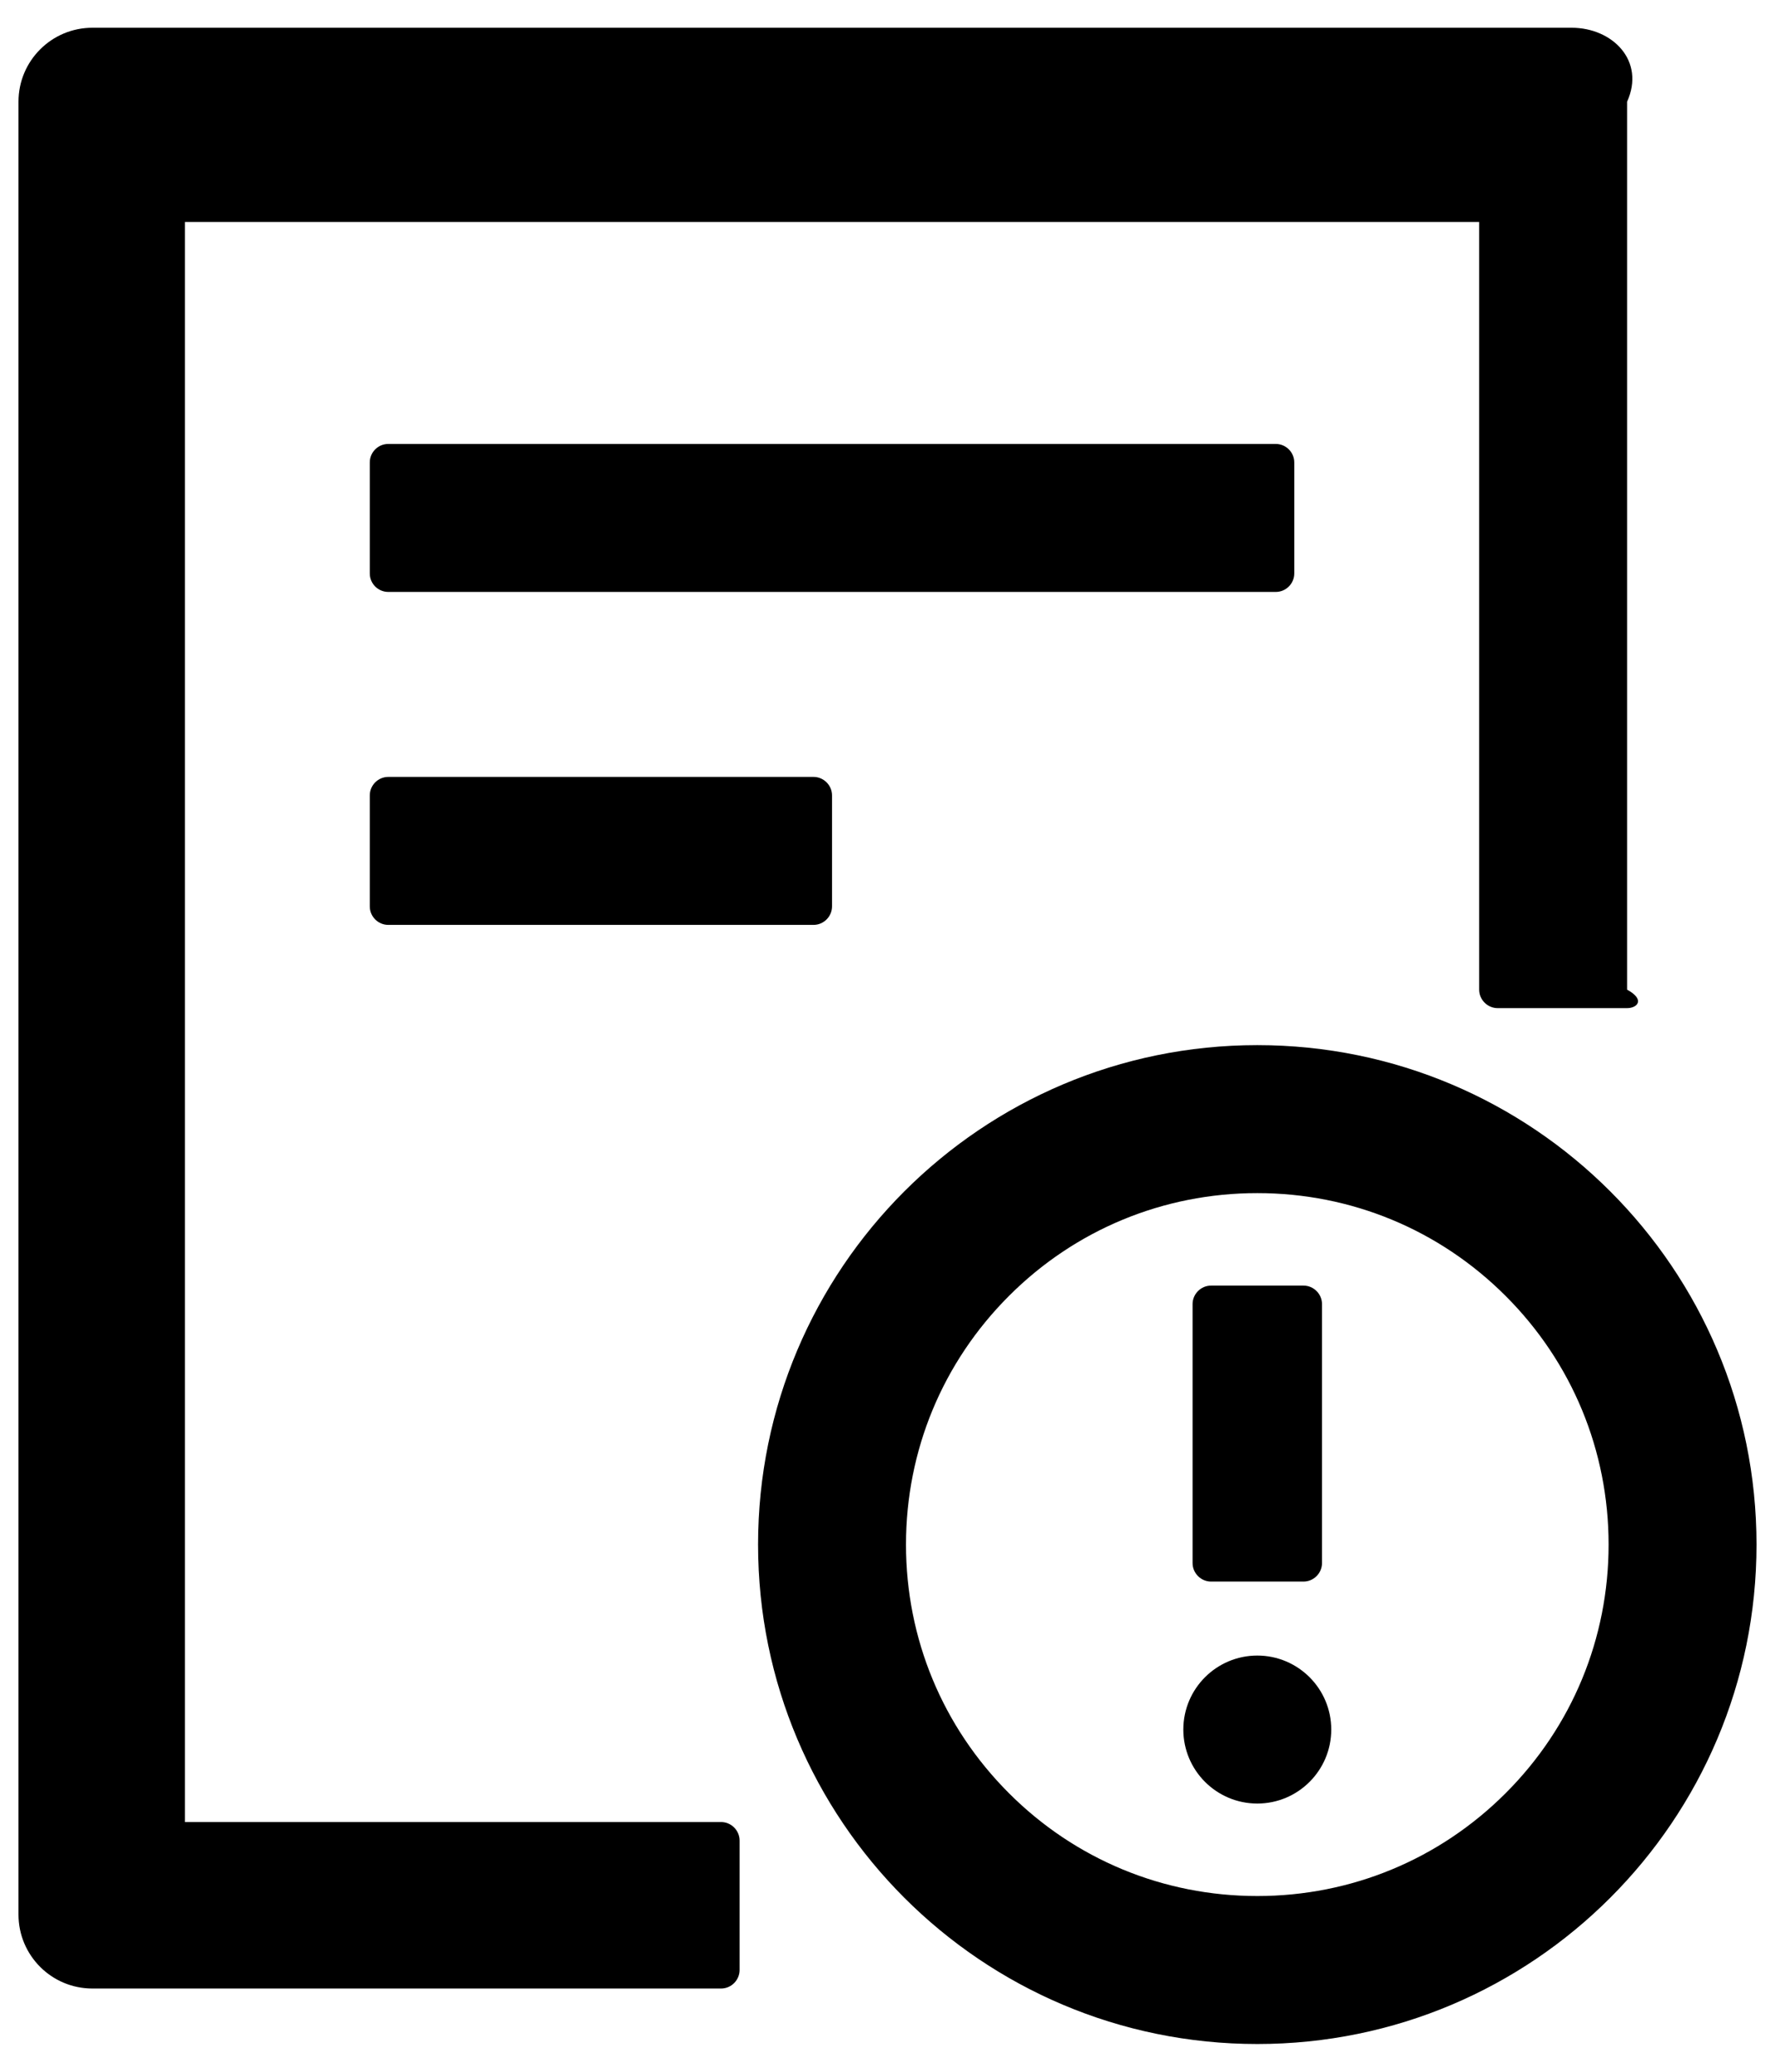 ﻿<?xml version="1.0" encoding="utf-8"?>
<svg version="1.1" xmlns:xlink="http://www.w3.org/1999/xlink" width="24px" height="28px" xmlns="http://www.w3.org/2000/svg">
  <g transform="matrix(1 0 0 1 -17 -2083 )">
    <path d="M 17.25 8  C 17.387 8  17.5 7.888  17.5 7.75  L 17.5 6.25  C 17.5 6.112  17.387 6  17.25 6  L 5.25 6  C 5.112 6  5 6.112  5 6.25  L 5 7.75  C 5 7.888  5.112 8  5.25 8  L 17.25 8  Z M 11 10.5  L 5.25 10.5  C 5.112 10.5  5 10.613  5 10.75  L 5 12.25  C 5 12.387  5.112 12.5  5.25 12.5  L 11 12.5  C 11.137 12.5  11.25 12.387  11.25 12.25  L 11.25 10.75  C 11.25 10.613  11.137 10.5  11 10.5  Z M 23.75 20.875  C 23.75 17.147  20.728 14.125  17 14.125  C 13.272 14.125  10.25 17.147  10.25 20.875  C 10.25 24.603  13.272 27.625  17 27.625  C 20.728 27.625  23.75 24.603  23.75 20.875  Z M 21.75 20.875  C 21.75 22.144  21.256 23.337  20.359 24.234  C 19.462 25.131  18.269 25.625  17 25.625  C 15.731 25.625  14.537 25.131  13.641 24.234  C 12.744 23.337  12.25 22.144  12.25 20.875  C 12.25 19.606  12.744 18.413  13.641 17.516  C 14.537 16.619  15.731 16.125  17 16.125  C 18.269 16.125  19.462 16.619  20.359 17.516  C 21.256 18.413  21.75 19.606  21.75 20.875  Z M 16 23.375  C 16 23.927  16.448 24.375  17 24.375  C 17.552 24.375  18 23.927  18 23.375  C 18 22.823  17.552 22.375  17 22.375  C 16.448 22.375  16 22.823  16 23.375  Z M 16.125 21.125  C 16.125 21.262  16.238 21.375  16.375 21.375  L 17.625 21.375  C 17.762 21.375  17.875 21.262  17.875 21.125  L 17.875 17.625  C 17.875 17.488  17.762 17.375  17.625 17.375  L 16.375 17.375  C 16.238 17.375  16.125 17.488  16.125 17.625  L 16.125 21.125  Z M 10 24.875  C 10 24.738  9.887 24.625  9.75 24.625  L 2.5 24.625  L 2.5 3  L 20 3  L 20 13.375  C 20 13.512  20.113 13.625  20.25 13.625  L 22 13.625  C 22.137 13.625  22.25 13.512  22 13.375  L 22 1.375  C 22.25 0.822  21.803 0.375  21.25 0.375  L 1.25 0.375  C 0.697 0.375  0.25 0.822  0.25 1.375  L 0.25 25.875  C 0.25 26.428  0.697 26.875  1.25 26.875  L 9.75 26.875  C 9.887 26.875  10 26.762  10 26.625  L 10 24.875  Z " fill-rule="nonzero" fill="#000000" stroke="none" transform="matrix(1 0 0 1 17 2083 )" />
  </g>
</svg>